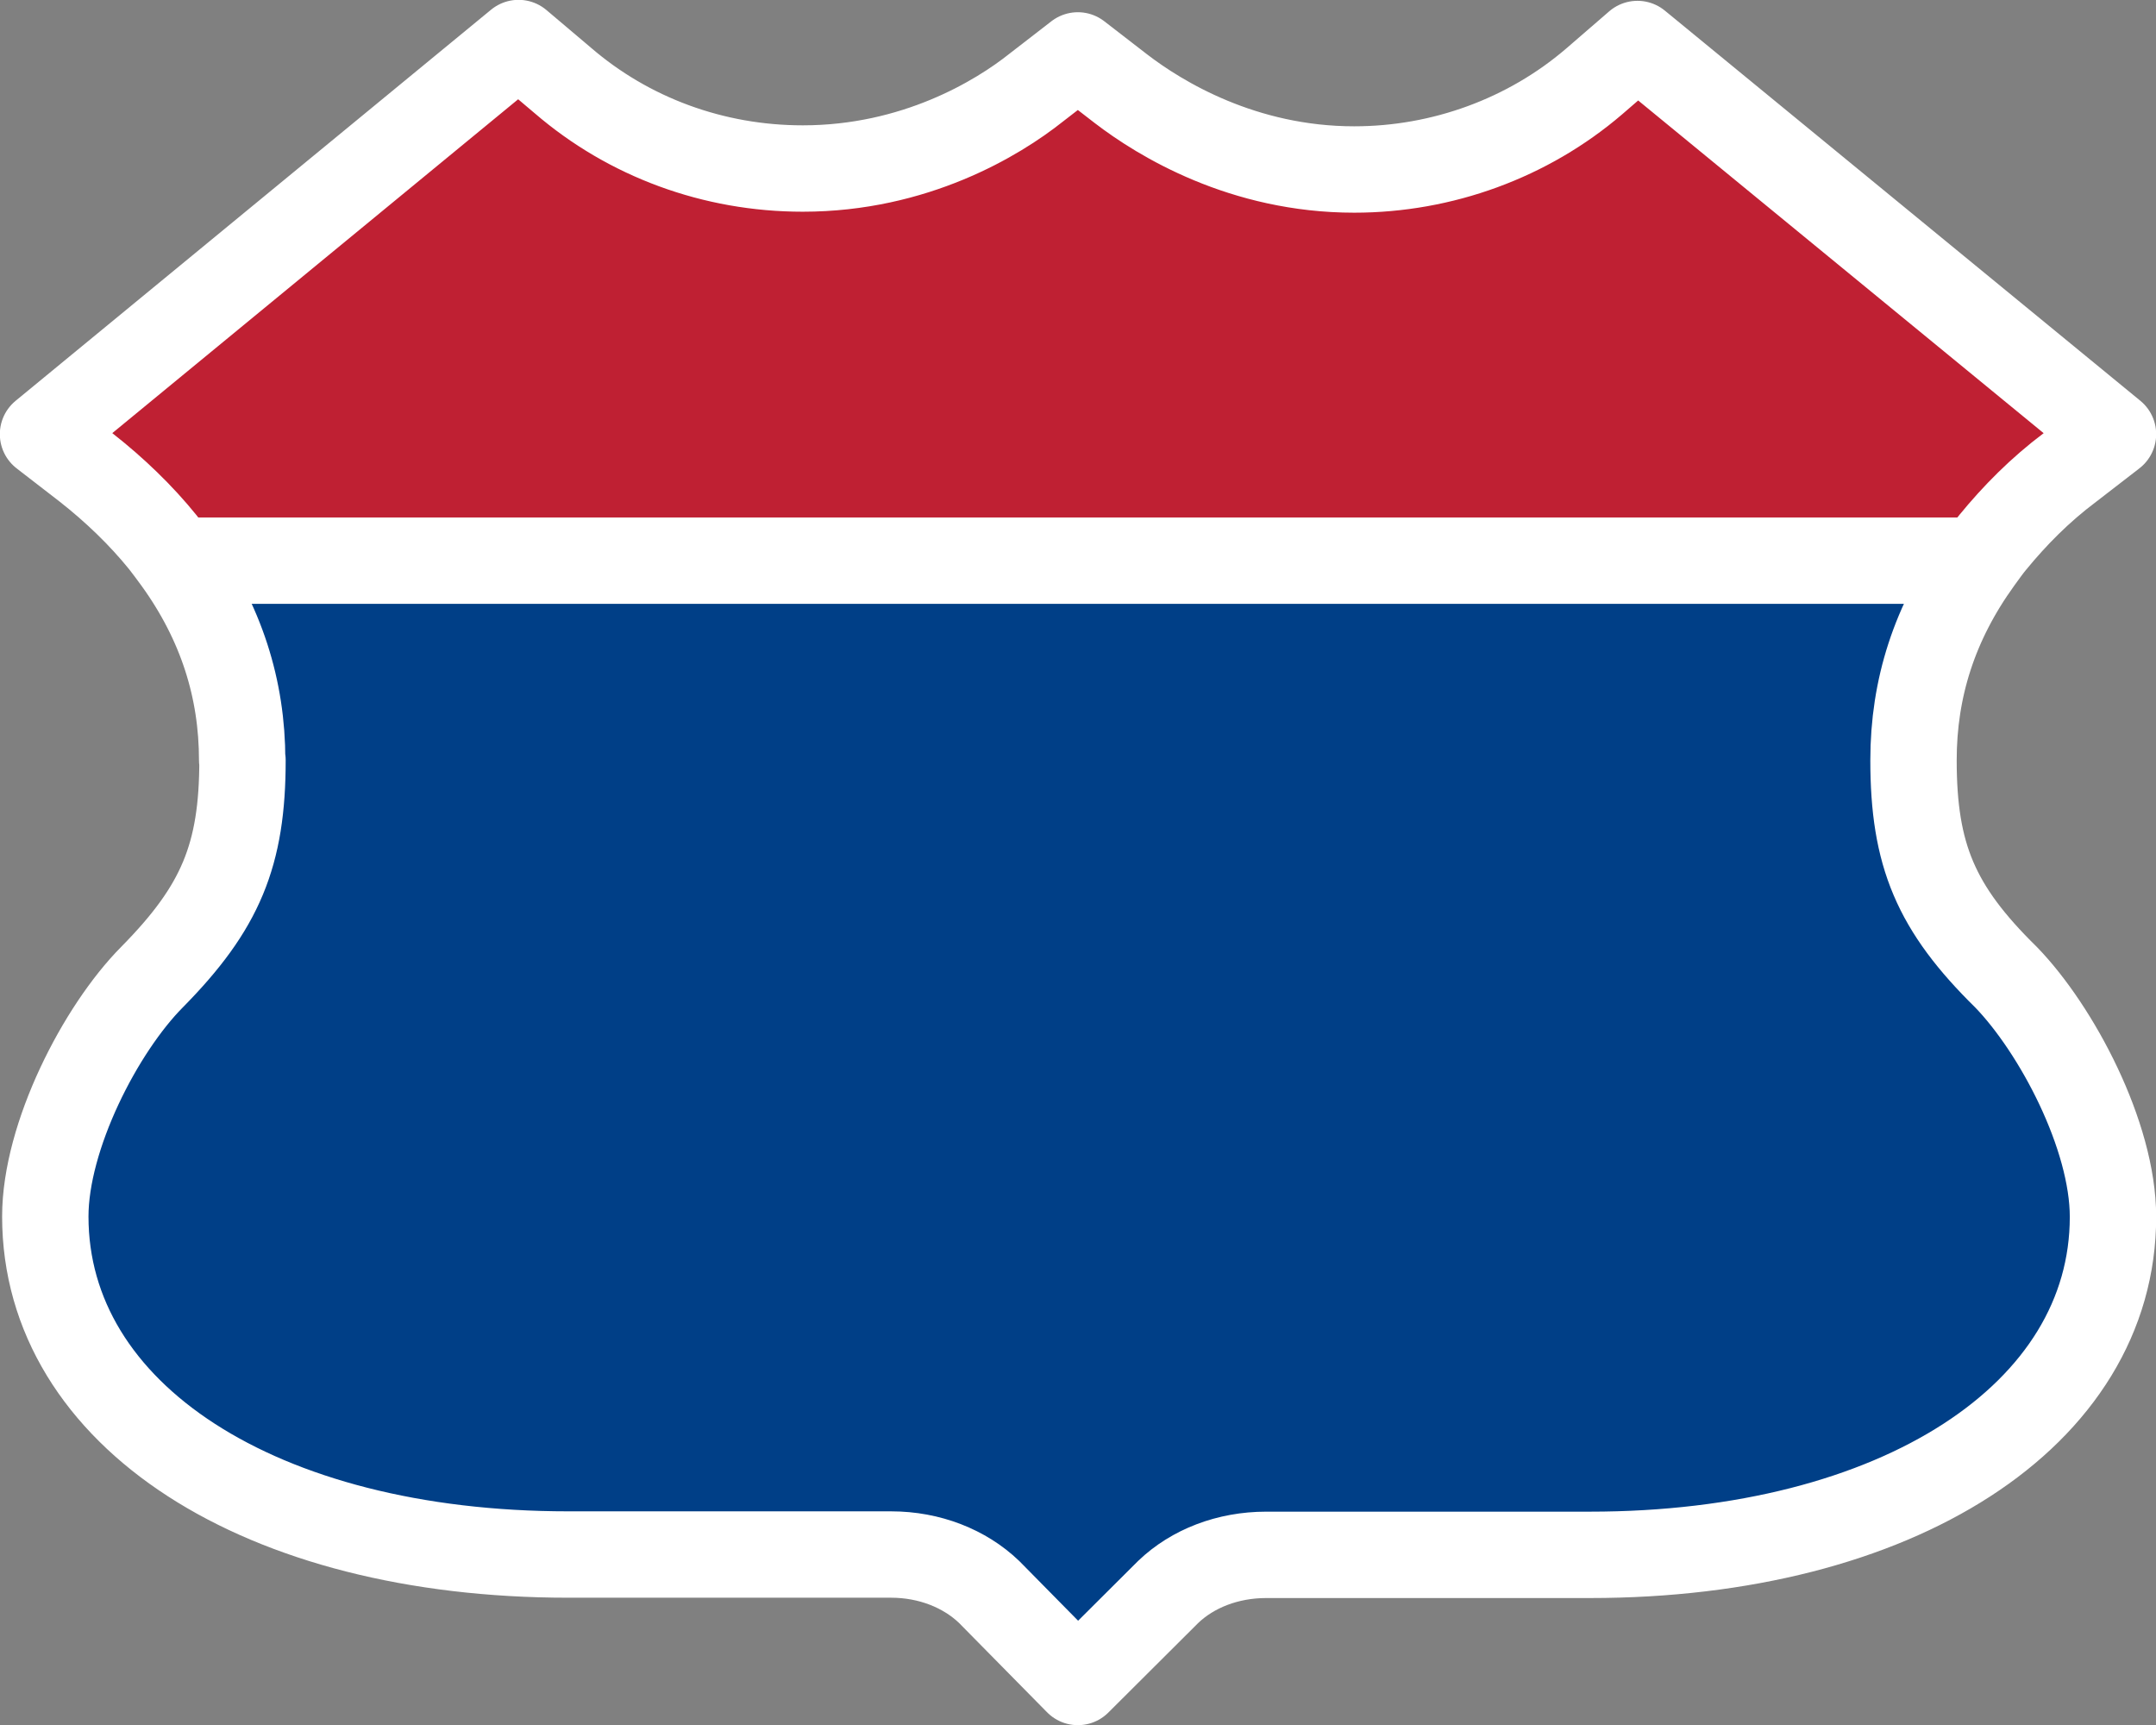 <svg width="25" height="20" viewBox="0 0 6.615 5.292" xmlns="http://www.w3.org/2000/svg">
 <rect x="0" y="0" width="6.615" height="5.292" fill="#808080" stroke="none"/>
 <path style="fill:#003f87;stroke:none;stroke-width:.283;stroke-miterlimit:4;stroke-dasharray:none" d="M 6.073,1.72 H 0.542 c 0.137,0.19 0.201,0.394 0.201,0.612 0,0.291 -0.067,0.452 -0.277,0.665 -0.159,0.16 -0.328,0.489 -0.328,0.735 0,0.609 0.659,1.037 1.605,1.037 h 0.99 c 0.118,0 0.226,0.043 0.301,0.115 L 3.307,5.16 3.584,4.884 C 3.659,4.812 3.767,4.77 3.885,4.77 h 0.993 c 0.942,0 1.605,-0.428 1.605,-1.037 0,-0.249 -0.173,-0.575 -0.328,-0.735 C 5.939,2.786 5.871,2.623 5.871,2.332 c 0,-0.22 0.064,-0.422 0.201,-0.612 z"/>
 <path style="fill:#bf2033;stroke:none;stroke-width:.283;stroke-miterlimit:4;stroke-dasharray:none" d="M 1.591,0.132 0.132,1.332 0.264,1.434 c 0.088,0.069 0.169,0.147 0.236,0.23 0.012,0.015 0.031,0.041 0.042,0.056 h 5.53 c 0.011,-0.015 0.03,-0.042 0.042,-0.056 C 6.182,1.581 6.259,1.503 6.351,1.434 L 6.483,1.332 5.024,0.135 4.891,0.25 c -0.203,0.174 -0.466,0.27 -0.736,0.27 -0.341,0 -0.595,-0.155 -0.716,-0.248 L 3.307,0.17 3.179,0.269 c -0.118,0.094 -0.372,0.248 -0.716,0.248 -0.274,0 -0.534,-0.096 -0.736,-0.27 z"/>
 <path style="fill:none;stroke:#fff;stroke-width:.265;stroke-linejoin:round;stroke-miterlimit:4;stroke-dasharray:none" d="m 0.744,2.332 c 0,0.291 -0.067,0.452 -0.277,0.665 -0.159,0.16 -0.328,0.489 -0.328,0.735 0,0.609 0.659,1.037 1.605,1.037 h 0.99 c 0.118,0 0.226,0.043 0.301,0.115 L 3.307,5.16 3.584,4.884 C 3.659,4.812 3.767,4.77 3.885,4.77 h 0.993 c 0.942,0 1.605,-0.428 1.605,-1.037 0,-0.249 -0.173,-0.575 -0.328,-0.735 C 5.939,2.786 5.871,2.623 5.871,2.332 c 0,-0.22 0.064,-0.422 0.201,-0.612 0.011,-0.015 0.03,-0.042 0.042,-0.056 C 6.182,1.581 6.259,1.503 6.351,1.434 L 6.483,1.332 5.024,0.135 4.891,0.25 c -0.203,0.174 -0.466,0.27 -0.736,0.27 -0.341,0 -0.595,-0.155 -0.716,-0.248 L 3.307,0.17 3.179,0.269 c -0.118,0.094 -0.372,0.248 -0.716,0.248 -0.274,0 -0.534,-0.096 -0.736,-0.27 L 1.591,0.132 0.132,1.332 0.264,1.434 c 0.088,0.069 0.169,0.147 0.236,0.23 0.012,0.015 0.031,0.041 0.042,0.056 0.137,0.19 0.201,0.394 0.201,0.612 z"/>
 <path style="fill:none;stroke:#fff;stroke-width:.265px;stroke-linecap:butt;stroke-linejoin:miter;stroke-opacity:1" d="M 0.529,1.72 H 6.086"/>
</svg>
